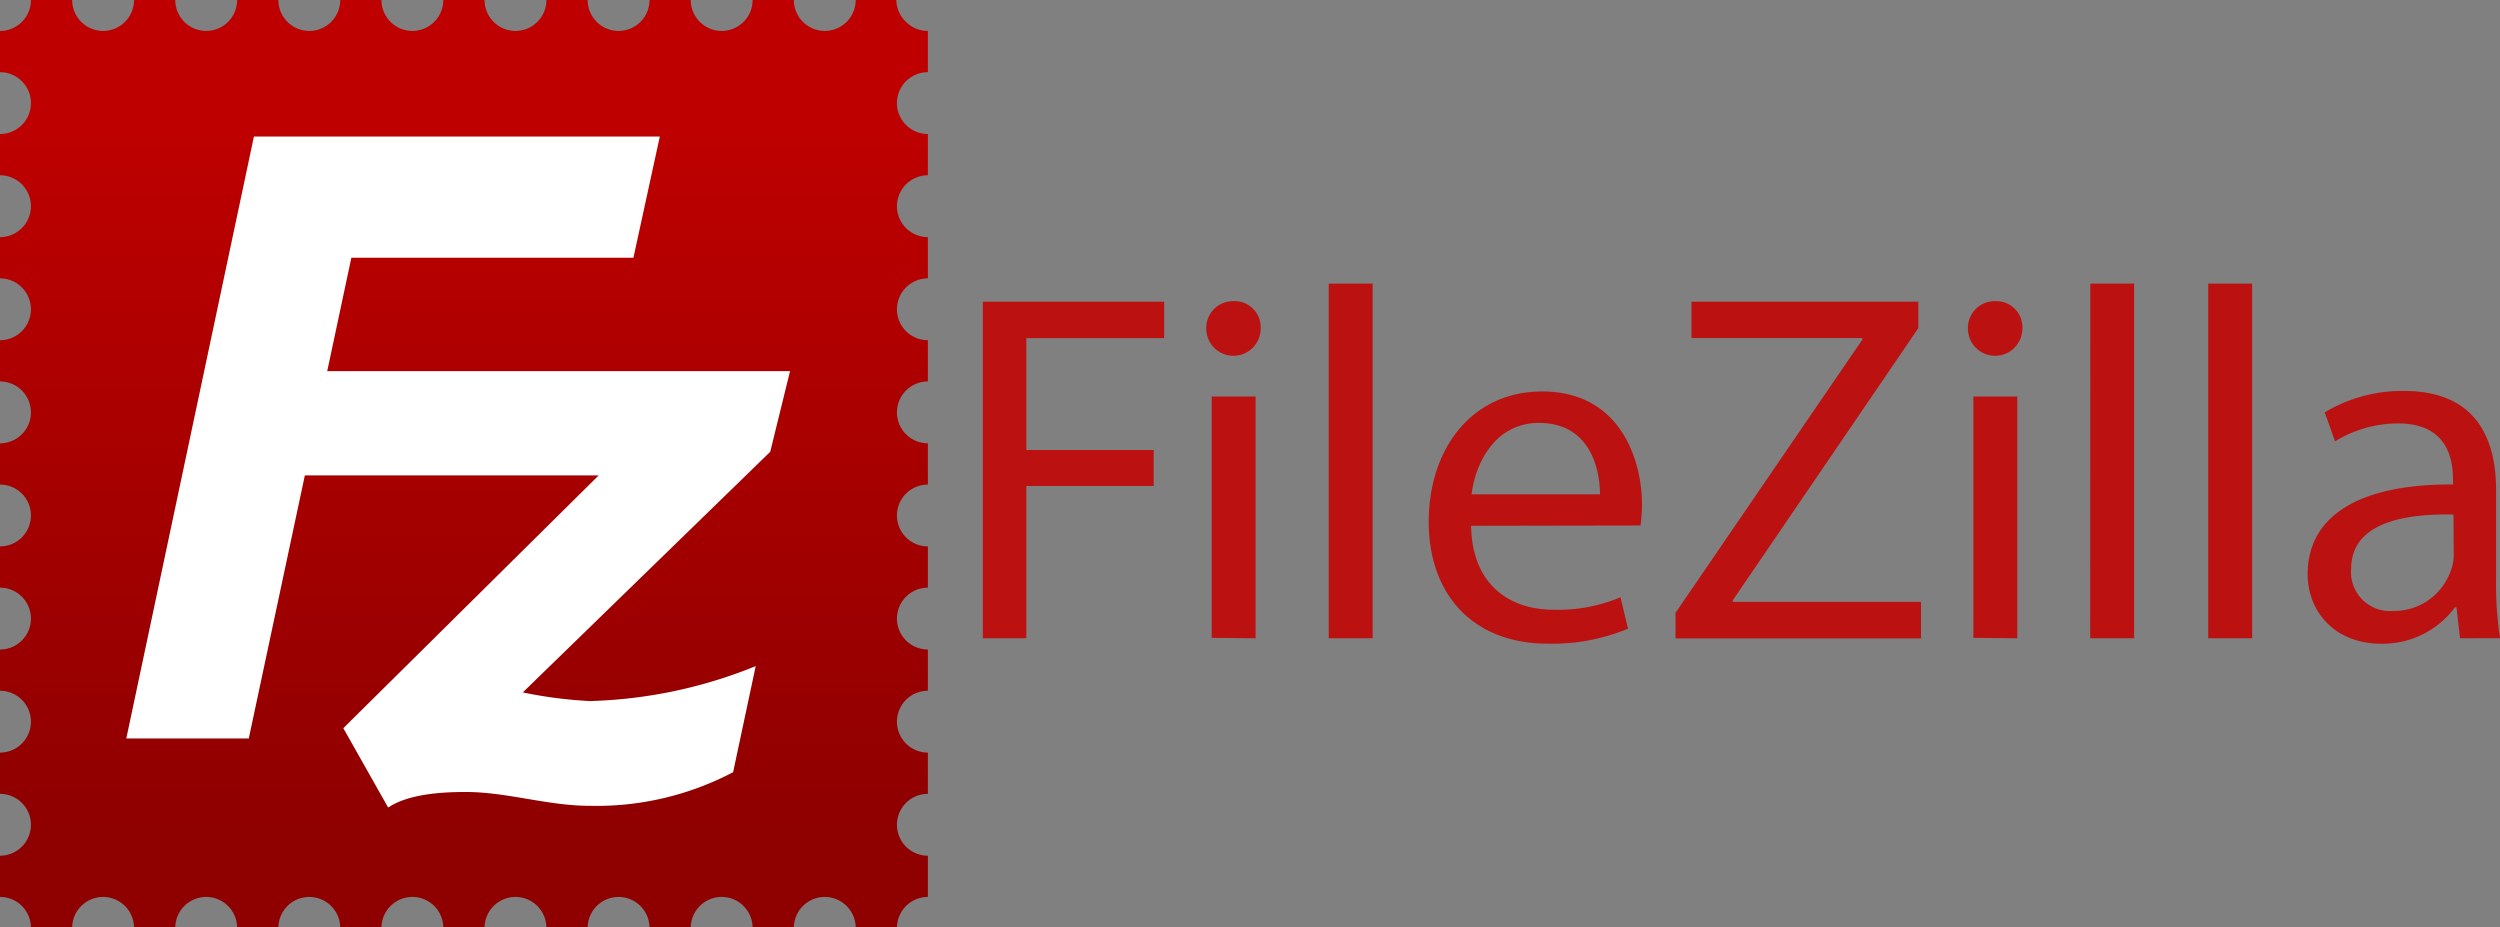 <svg xmlns="http://www.w3.org/2000/svg" xmlns:xlink="http://www.w3.org/1999/xlink" viewBox="0 0 242.49 89.95"><rect x="0" y="0" width="242.49" height="89.95" fill="#808080" stroke="none"/><defs><style>.cls-1{fill:url(#Dégradé_sans_nom_2);}.cls-2{fill:#fff;}.cls-3{fill:#bc1111;}</style><linearGradient id="Dégradé_sans_nom_2" x1="119.88" y1="1.62" x2="119.88" y2="-30.34" gradientTransform="matrix(2.17, 0, 0, -2.17, -215.68, 14.38)" gradientUnits="userSpaceOnUse"><stop offset="0" stop-color="#bf0000"/><stop offset="1" stop-color="#8f0000"/></linearGradient></defs><title>filezilla</title><g id="Calque_1" data-name="Calque 1"><g id="g2305"><path id="path2312" class="cls-1" d="M0,3V7a3,3,0,0,1,3,3,3,3,0,0,1-3,3v4a3,3,0,0,1,3,3,3,3,0,0,1-3,3v4a3,3,0,0,1,3,3,3,3,0,0,1-3,3v4a3,3,0,0,1,3,3,3,3,0,0,1-3,3v4a3,3,0,0,1,3,3,3,3,0,0,1-3,3v4a3,3,0,0,1,3,3,3,3,0,0,1-3,3v4a3,3,0,0,1,3,3,3,3,0,0,1-3,3v4a3,3,0,0,1,3,3,3,3,0,0,1-3,3v4a3,3,0,0,1,2.13.88A3,3,0,0,1,3,90H7a3,3,0,0,1,6,0h4a3,3,0,0,1,6,0h4a3,3,0,0,1,6,0h4a3,3,0,0,1,6,0h4a3,3,0,0,1,6,0h4a3,3,0,0,1,6,0h4a3,3,0,0,1,6,0h4a3,3,0,0,1,6,0h4a3,3,0,0,1,3-3V83a3,3,0,1,1,0-6V73a3,3,0,1,1,0-6V63a3,3,0,1,1,0-6V53a3,3,0,1,1,0-6V43a3,3,0,1,1,0-6V33a3,3,0,0,1,0-6V23a3,3,0,1,1,0-6V13a3,3,0,1,1,0-6V3a3,3,0,0,1-2.13-.88A3,3,0,0,1,86.94,0H83a3,3,0,0,1-3,3,3,3,0,0,1-3-3H73a3,3,0,0,1-3,3,3,3,0,0,1-3-3H63a3,3,0,0,1-3,3,3,3,0,0,1-3-3H53a3,3,0,0,1-3,3,3,3,0,0,1-3-3H43a3,3,0,0,1-3,3,3,3,0,0,1-3-3H33a3,3,0,0,1-3,3,3,3,0,0,1-3-3H23a3,3,0,0,1-3,3,3,3,0,0,1-3-3H13a3,3,0,0,1-3,3A3,3,0,0,1,7,0H3a3,3,0,0,1-.88,2.13A3,3,0,0,1,0,3Z"/><path id="path2314" class="cls-2" d="M76.63,36H31.74l2.34-11H61.44L64,13.24H24.63L12.25,71.63H24.13l5.44-25.52h28.5L33.3,70.63l4.35,7.7c2-1.34,5.27-1.51,7.53-1.51,4,0,7.95,1.34,12,1.34A28.45,28.45,0,0,0,71.11,74.9L73.3,64.61A45.94,45.94,0,0,1,57.23,68a42.2,42.2,0,0,1-6.52-.84l24-23.34Z"/></g></g><g id="Calque_2" data-name="Calque 2"><path class="cls-3" d="M95.33,29.26h17.59v3.54H99.55V43.65H111.9v3.49H99.55V61.91H95.33Z"/><path class="cls-3" d="M122.28,31.87a2.64,2.64,0,0,1-5.28,0,2.6,2.6,0,0,1,2.66-2.66A2.53,2.53,0,0,1,122.28,31.87Zm-4.75,30V38.46h4.26V61.91Z"/><path class="cls-3" d="M128.88,27.51h4.26v34.4h-4.26Z"/><path class="cls-3" d="M142.69,51c.1,5.77,3.78,8.14,8,8.14a15.43,15.43,0,0,0,6.49-1.21l.73,3.05a19,19,0,0,1-7.8,1.45c-7.22,0-11.53-4.75-11.53-11.82s4.17-12.64,11-12.64c7.65,0,9.69,6.73,9.69,11a16.28,16.28,0,0,1-.15,2Zm12.5-3.05c0-2.71-1.12-6.93-5.91-6.93-4.31,0-6.2,4-6.54,6.93Z"/><path class="cls-3" d="M162.52,59.44l18.12-26.5v-.15H164.07V29.26h22v2.57l-18,26.4v.15h18.26v3.54H162.52Z"/><path class="cls-3" d="M196.16,31.87a2.64,2.64,0,0,1-5.28,0,2.6,2.6,0,0,1,2.67-2.66A2.53,2.53,0,0,1,196.16,31.87Zm-4.75,30V38.46h4.26V61.91Z"/><path class="cls-3" d="M202.75,27.51H207v34.4h-4.26Z"/><path class="cls-3" d="M214.19,27.51h4.26v34.4h-4.26Z"/><path class="cls-3" d="M238.61,61.91l-.34-3h-.15A8.74,8.74,0,0,1,231,62.44c-4.75,0-7.17-3.34-7.17-6.73,0-5.67,5-8.77,14.1-8.72V46.5c0-1.94-.53-5.43-5.33-5.43a11.7,11.7,0,0,0-6.11,1.74l-1-2.81a14.53,14.53,0,0,1,7.7-2.08c7.17,0,8.92,4.89,8.92,9.59v8.77a33.31,33.31,0,0,0,.39,5.62Zm-.63-12c-4.65-.1-9.93.73-9.93,5.28a3.77,3.77,0,0,0,4,4.07,5.83,5.83,0,0,0,5.67-3.92A4.43,4.43,0,0,0,238,54Z"/></g></svg>
